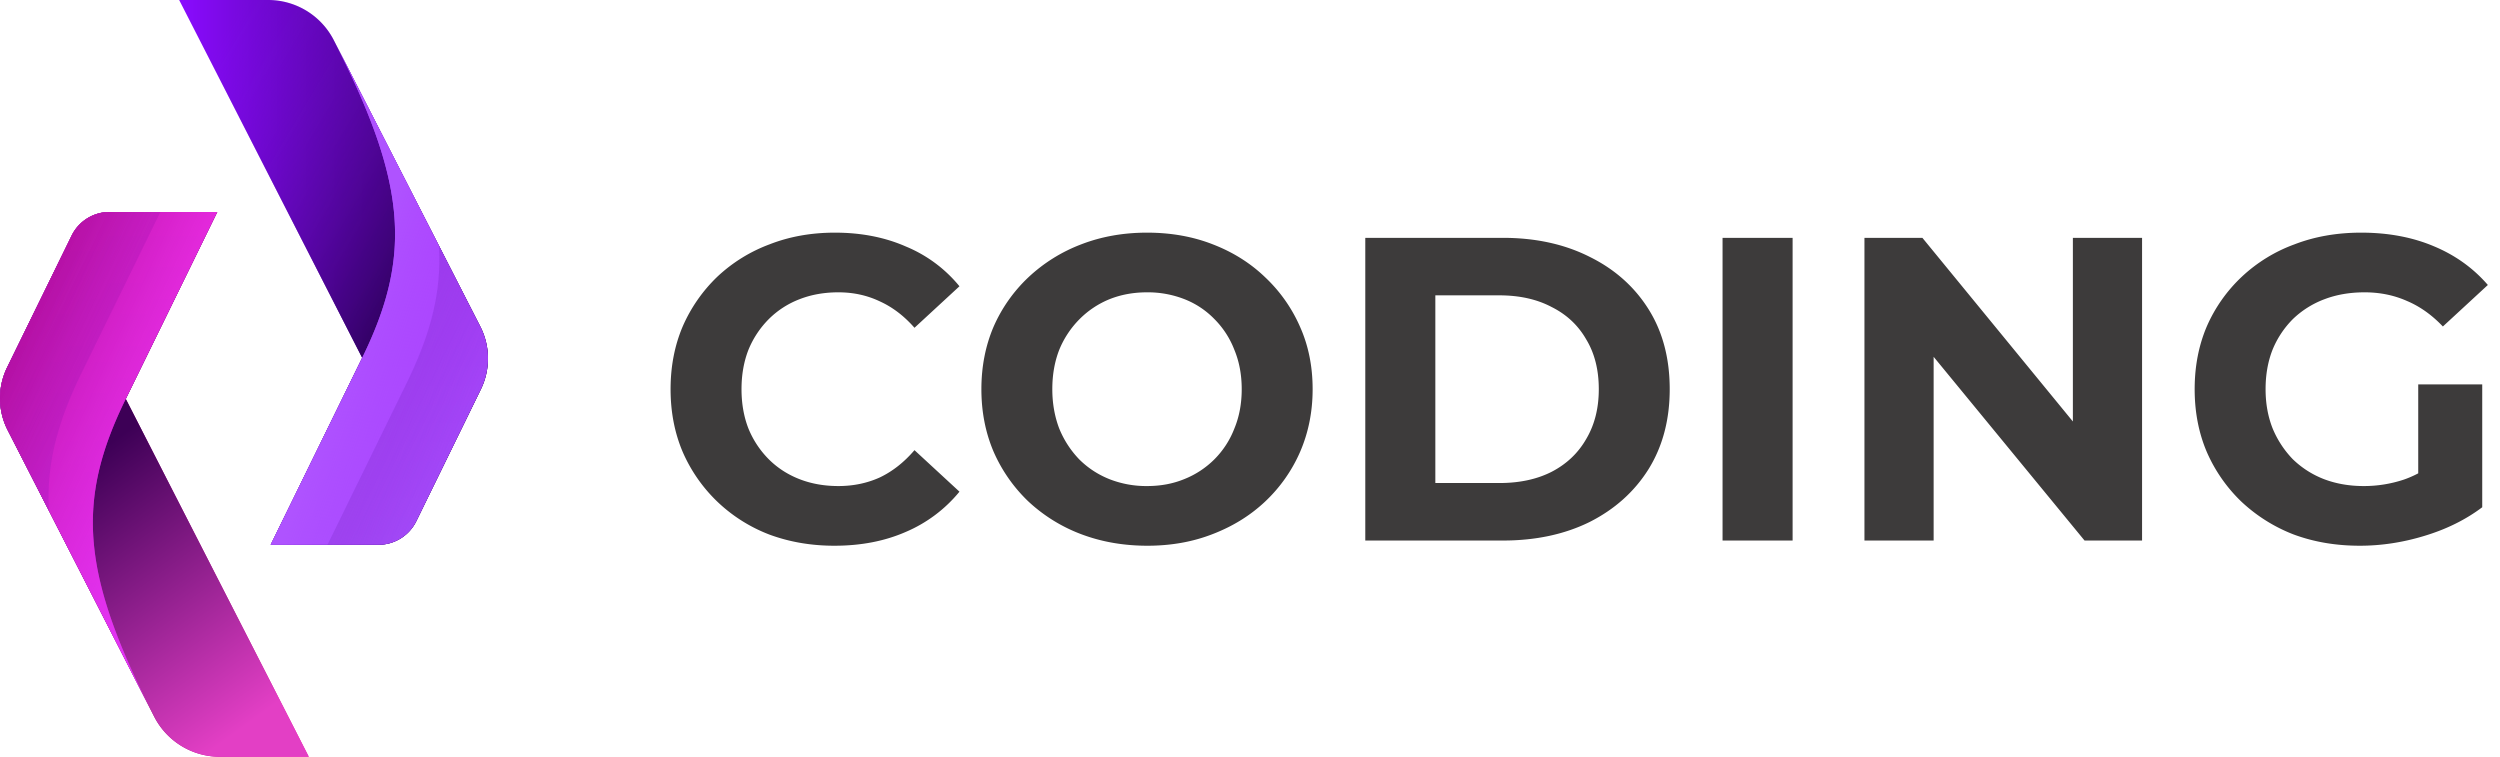 <svg width="185" height="56" fill="none" xmlns="http://www.w3.org/2000/svg"><path d="M19.843 0h-6.585l13.544 26.48-6.772 13.832h7.975a3.12 3.12 0 002.803-1.75l4.772-9.748a5.195 5.195 0 00-.04-4.651L24.697 2.97A5.455 5.455 0 0019.843 0z" fill="url(#paint0_linear_3436_31)"/><path d="M19.843 0h-6.585l13.544 26.48-6.772 13.832h7.975a3.12 3.12 0 002.803-1.75l4.772-9.748a5.195 5.195 0 00-.04-4.651L24.697 2.97A5.455 5.455 0 0019.843 0z" fill="url(#paint1_linear_3436_31)"/><path d="M24.699 2.97c5.398 10.556 5.82 15.916 2.103 23.51L20.03 40.311h7.975c1.192 0 2.28-.68 2.804-1.75l4.771-9.748a5.195 5.195 0 00-.04-4.651L24.698 2.97z" fill="url(#paint2_linear_3436_31)"/><path style="mix-blend-mode:overlay" d="M24.699 2.97c5.398 10.556 5.82 15.916 2.103 23.51L20.03 40.311h7.975c1.192 0 2.28-.68 2.804-1.75l4.771-9.748a5.195 5.195 0 00-.04-4.651L24.698 2.97z" fill="url(#paint3_linear_3436_31)"/><path opacity=".42" d="M35.54 24.165l-3.06-5.981c.21 3.427-.618 6.55-2.398 10.183l-5.847 11.945h3.767c1.192 0 2.28-.68 2.804-1.75l4.772-9.748a5.195 5.195 0 00-.041-4.651l.002.002z" fill="url(#paint4_linear_3436_31)"/><path d="M16.267 56h6.584L9.308 29.52l6.771-13.832H8.105c-1.192 0-2.28.68-2.804 1.75L.529 27.186a5.195 5.195 0 00.041 4.65L11.411 53.03A5.455 5.455 0 0016.267 56z" fill="url(#paint5_linear_3436_31)"/><path d="M16.267 56h6.584L9.308 29.52l6.771-13.832H8.105c-1.192 0-2.28.68-2.804 1.75L.529 27.186a5.195 5.195 0 00.041 4.65L11.411 53.03A5.455 5.455 0 0016.267 56z" fill="url(#paint6_linear_3436_31)"/><path d="M11.409 53.028C6.01 42.47 5.588 37.11 9.306 29.518l6.771-13.832H8.103c-1.192 0-2.28.679-2.804 1.75l-4.77 9.748a5.195 5.195 0 00.041 4.651L11.411 53.03l-.002-.002z" fill="url(#paint7_linear_3436_31)"/><path d="M11.409 53.028C6.01 42.47 5.588 37.11 9.306 29.518l6.771-13.832H8.103c-1.192 0-2.28.679-2.804 1.75l-4.77 9.748a5.195 5.195 0 00.041 4.651L11.411 53.03l-.002-.002z" fill="url(#paint8_linear_3436_31)"/><path opacity=".32" d="M.568 31.833l3.058 5.98c-.209-3.424.619-6.549 2.4-10.183l5.846-11.944H8.105c-1.192 0-2.28.679-2.804 1.75L.529 27.184a5.195 5.195 0 00.041 4.651l-.002-.002z" fill="url(#paint9_linear_3436_31)"/><path d="M61.751 40.384c-1.728 0-3.338-.277-4.832-.832a11.55 11.55 0 01-3.84-2.432 11.419 11.419 0 01-2.56-3.68c-.597-1.408-.896-2.955-.896-4.64 0-1.685.299-3.232.896-4.64a11.42 11.42 0 012.56-3.68 11.49 11.49 0 013.872-2.4c1.472-.576 3.083-.864 4.832-.864 1.942 0 3.691.341 5.248 1.024A10.09 10.09 0 0171 21.184l-3.328 3.072c-.768-.875-1.621-1.525-2.56-1.952-.938-.448-1.962-.672-3.072-.672-1.045 0-2.005.17-2.88.512a6.53 6.53 0 00-2.272 1.472 6.927 6.927 0 00-1.504 2.272c-.341.875-.512 1.845-.512 2.912s.171 2.037.512 2.912a6.926 6.926 0 001.504 2.272c.64.64 1.398 1.13 2.272 1.472.875.341 1.835.512 2.88.512 1.11 0 2.134-.213 3.072-.64.939-.448 1.792-1.12 2.56-2.016L71 36.384a10.372 10.372 0 01-3.968 2.976c-1.557.683-3.317 1.024-5.28 1.024zm23.16 0c-1.77 0-3.413-.288-4.928-.864a11.853 11.853 0 01-3.904-2.432 11.419 11.419 0 01-2.56-3.68c-.597-1.408-.896-2.944-.896-4.608 0-1.664.299-3.2.896-4.608a11.188 11.188 0 012.592-3.68 11.853 11.853 0 013.904-2.432c1.494-.576 3.115-.864 4.864-.864 1.771 0 3.392.288 4.864.864 1.494.576 2.784 1.387 3.872 2.432a11.188 11.188 0 012.592 3.68c.619 1.387.928 2.923.928 4.608 0 1.664-.309 3.21-.928 4.64a11.187 11.187 0 01-2.592 3.68c-1.088 1.024-2.378 1.824-3.872 2.4-1.472.576-3.082.864-4.832.864zm-.032-4.416c1.003 0 1.92-.17 2.752-.512a6.598 6.598 0 002.24-1.472 6.528 6.528 0 001.472-2.272c.363-.875.544-1.845.544-2.912s-.181-2.037-.544-2.912a6.529 6.529 0 00-1.472-2.272 6.27 6.27 0 00-2.208-1.472 7.432 7.432 0 00-2.784-.512c-1.002 0-1.93.17-2.784.512a6.68 6.68 0 00-2.208 1.472 6.927 6.927 0 00-1.504 2.272c-.341.875-.512 1.845-.512 2.912 0 1.045.171 2.016.512 2.912a7.196 7.196 0 001.472 2.272c.64.64 1.387 1.13 2.24 1.472a7.44 7.44 0 002.784.512zM101.031 40V17.6h10.176c2.432 0 4.576.47 6.432 1.408 1.856.917 3.307 2.208 4.352 3.872 1.046 1.664 1.568 3.637 1.568 5.92 0 2.261-.522 4.235-1.568 5.92-1.045 1.664-2.496 2.965-4.352 3.904-1.856.917-4 1.376-6.432 1.376h-10.176zm5.184-4.256h4.736c1.494 0 2.784-.277 3.872-.832 1.11-.576 1.963-1.387 2.56-2.432.619-1.045.928-2.272.928-3.68 0-1.43-.309-2.656-.928-3.68-.597-1.045-1.45-1.845-2.56-2.4-1.088-.576-2.378-.864-3.872-.864h-4.736v13.888zM127.469 40V17.6h5.184V40h-5.184zm10.5 0V17.6h4.288l13.216 16.128h-2.08V17.6h5.12V40h-4.256l-13.248-16.128h2.08V40h-5.12zm36.66.384c-1.771 0-3.403-.277-4.896-.832a11.91 11.91 0 01-3.872-2.432 11.408 11.408 0 01-2.56-3.68c-.598-1.408-.896-2.955-.896-4.64 0-1.685.298-3.232.896-4.64a11.167 11.167 0 012.592-3.68 11.414 11.414 0 013.904-2.4c1.493-.576 3.136-.864 4.928-.864 1.984 0 3.765.33 5.344.992 1.6.661 2.944 1.621 4.032 2.88l-3.328 3.072c-.811-.853-1.696-1.483-2.656-1.888-.96-.427-2.006-.64-3.136-.64-1.088 0-2.08.17-2.976.512a6.795 6.795 0 00-2.336 1.472 6.916 6.916 0 00-1.504 2.272c-.342.875-.512 1.845-.512 2.912 0 1.045.17 2.005.512 2.88a7.287 7.287 0 001.504 2.304 6.86 6.86 0 002.304 1.472c.896.341 1.877.512 2.944.512a9.35 9.35 0 002.976-.48c.981-.341 1.93-.907 2.848-1.696l2.944 3.744c-1.216.917-2.635 1.621-4.256 2.112-1.6.49-3.2.736-4.8.736zm4.32-3.52v-8.416h4.736v9.088l-4.736-.672z" fill="#3D3B3B"/><defs><linearGradient id="paint0_linear_3436_31" x1="13.258" y1="20.156" x2="36.111" y2="20.156" gradientUnits="userSpaceOnUse"><stop stop-color="#8A0BFF"/><stop offset="1" stop-color="#2A0056"/></linearGradient><linearGradient id="paint1_linear_3436_31" x1="9.793" y1="13.632" x2="29.399" y2="25.369" gradientUnits="userSpaceOnUse"><stop stop-color="#8A0BFF" stop-opacity="0"/><stop offset="1" stop-color="#2A0056"/></linearGradient><linearGradient id="paint2_linear_3436_31" x1="28.069" y1="40.312" x2="28.069" y2="2.97" gradientUnits="userSpaceOnUse"><stop stop-color="#A553FF"/><stop offset="1" stop-color="#AE38FF"/></linearGradient><linearGradient id="paint3_linear_3436_31" x1="26.365" y1="22.936" x2="41.663" y2="27.889" gradientUnits="userSpaceOnUse"><stop stop-color="#AF53FF"/><stop offset=".16" stop-color="#AE4DFF" stop-opacity=".8"/><stop offset=".39" stop-color="#AE45FF" stop-opacity=".52"/><stop offset=".6" stop-color="#AE3FFF" stop-opacity=".29"/><stop offset=".78" stop-color="#AE3BFF" stop-opacity=".13"/><stop offset=".92" stop-color="#AE38FF" stop-opacity=".04"/><stop offset="1" stop-color="#AE38FF" stop-opacity="0"/></linearGradient><linearGradient id="paint4_linear_3436_31" x1="16.338" y1="23.335" x2="36.612" y2="33.309" gradientUnits="userSpaceOnUse"><stop stop-color="#8A0BFF"/><stop offset="1" stop-color="#2A0056" stop-opacity="0"/></linearGradient><linearGradient id="paint5_linear_3436_31" x1="-.001" y1="35.844" x2="22.851" y2="35.844" gradientUnits="userSpaceOnUse"><stop stop-color="#3D0056"/><stop offset="1" stop-color="#FF0BA2"/></linearGradient><linearGradient id="paint6_linear_3436_31" x1="11.019" y1="30.67" x2="24.466" y2="49.147" gradientUnits="userSpaceOnUse"><stop stop-color="#3D0056"/><stop offset="1" stop-color="#E33FC5"/></linearGradient><linearGradient id="paint7_linear_3436_31" x1="8.038" y1="53.028" x2="8.038" y2="15.686" gradientUnits="userSpaceOnUse"><stop stop-color="#DF38FF"/><stop offset="1" stop-color="#FF39FF"/></linearGradient><linearGradient id="paint8_linear_3436_31" x1="-4.35" y1="26.072" x2="23.22" y2="38.698" gradientUnits="userSpaceOnUse"><stop stop-color="#9E0082"/><stop offset="1" stop-color="#FF39FF" stop-opacity="0"/></linearGradient><linearGradient id="paint9_linear_3436_31" x1="19.771" y1="32.663" x2="-.503" y2="22.691" gradientUnits="userSpaceOnUse"><stop stop-color="#8A0BFF"/><stop offset="1" stop-color="#2A0056" stop-opacity="0"/></linearGradient></defs></svg>
